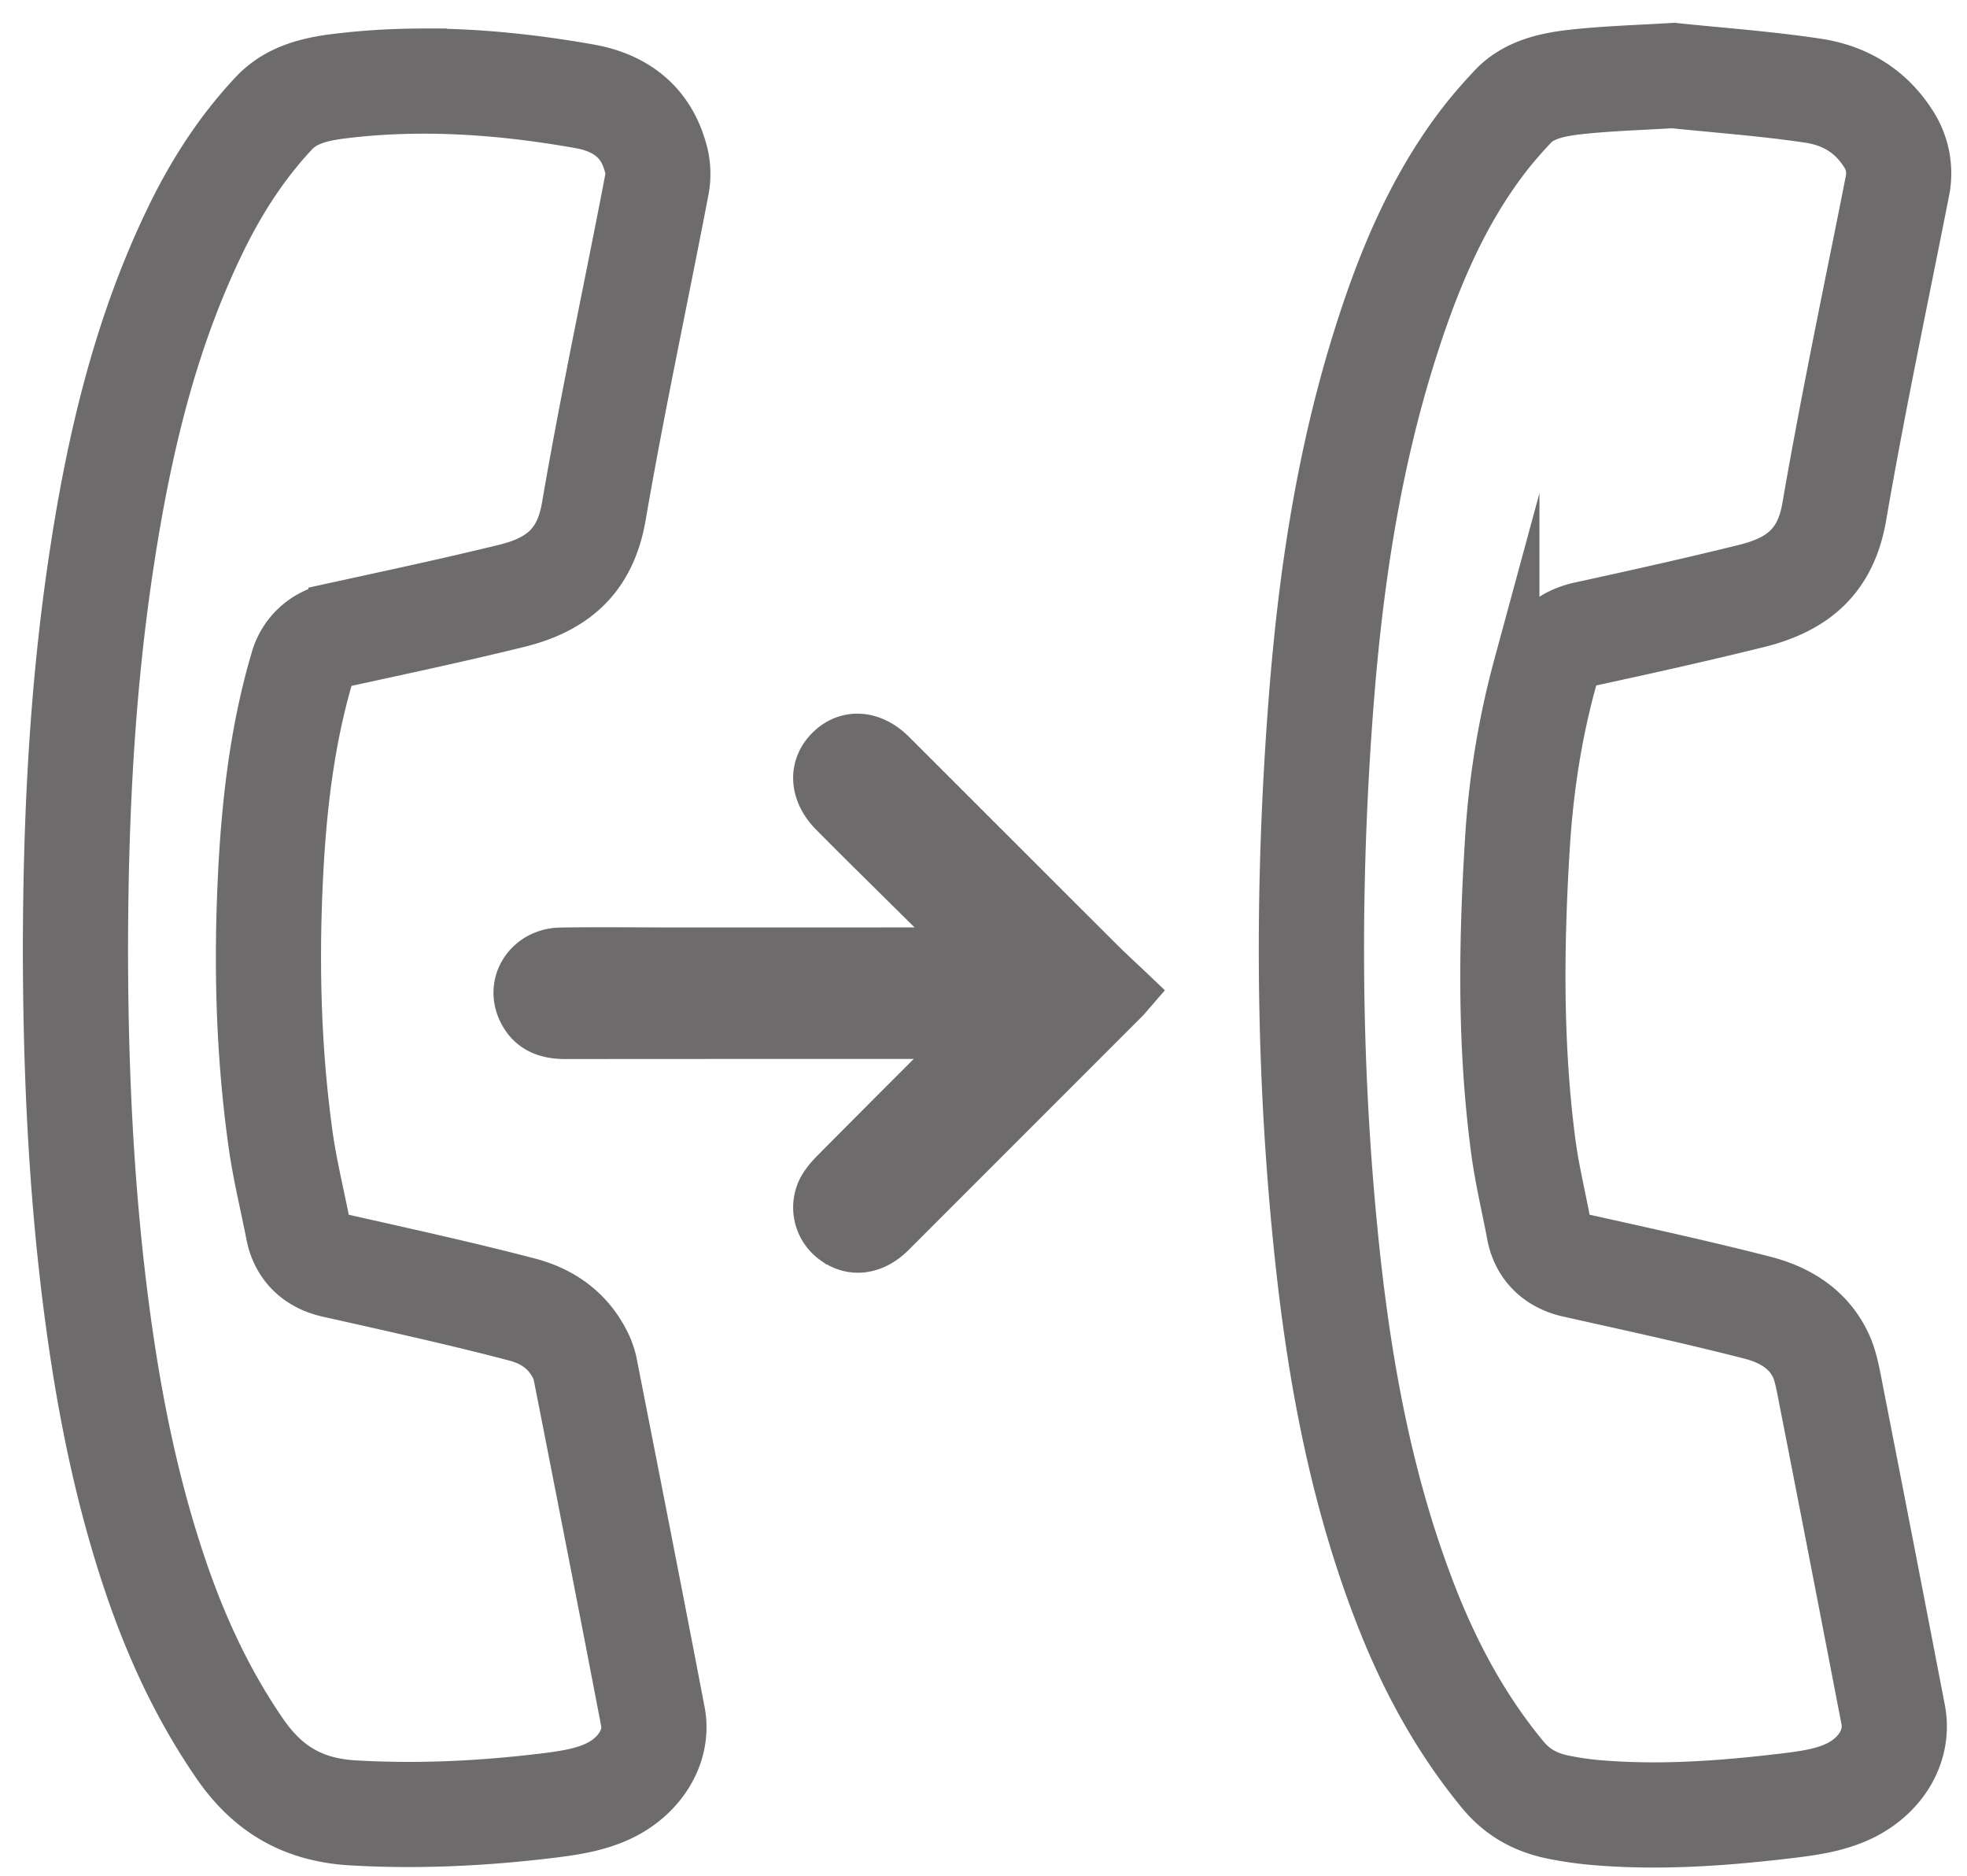 <svg xmlns="http://www.w3.org/2000/svg" xmlns:xlink="http://www.w3.org/1999/xlink" width="43" height="41" viewBox="0 0 43 41"><defs><path id="kt98a" d="M1048.593 347c-.757.046-1.476.066-2.189.143-.667.071-1.322.228-1.809.745-.278.296-.545.606-.786.932-1.026 1.39-1.67 2.967-2.178 4.601-.795 2.55-1.188 5.177-1.394 7.83-.322 4.127-.301 8.251.147 12.37.285 2.614.774 5.185 1.727 7.65.549 1.422 1.262 2.748 2.237 3.931.427.518.96.808 1.598.936.288.057.58.1.873.126.446.039.89.056 1.335.056.973 0 1.944-.082 2.913-.196.585-.069 1.167-.149 1.703-.423.93-.478 1.435-1.404 1.254-2.344-.459-2.387-.923-4.774-1.39-7.16-.054-.279-.113-.565-.23-.821-.359-.782-1.028-1.217-1.823-1.422-1.331-.342-2.676-.634-4.018-.933-.173-.038-.254-.105-.285-.273-.11-.595-.256-1.184-.335-1.783-.28-2.138-.258-4.285-.127-6.43.076-1.237.258-2.46.59-3.66.061-.224.167-.333.405-.386 1.217-.264 2.434-.534 3.643-.834 1.244-.31 2.053-1.006 2.286-2.366.407-2.37.909-4.724 1.373-7.085a2.024 2.024 0 0 0-.297-1.539c-.49-.76-1.215-1.193-2.084-1.324-1.051-.159-2.115-.234-3.139-.341zm-.028 1.302c.28.03.563.056.837.082.706.067 1.436.135 2.137.24.526.08.915.324 1.185.744a.728.728 0 0 1 .115.586c-.13.665-.267 1.342-.4 1.998-.336 1.672-.684 3.4-.98 5.118-.13.759-.487 1.118-1.318 1.324-1.131.28-2.26.533-3.607.827-.7.152-1.19.616-1.381 1.31a18.928 18.928 0 0 0-.633 3.924c-.164 2.664-.122 4.723.135 6.678.058.436.143.851.226 1.252.043.208.084.404.12.6.124.675.59 1.15 1.28 1.304l.564.126c1.125.25 2.288.508 3.412.797.653.168.864.484.967.706.055.122.1.347.135.529.445 2.268.899 4.609 1.39 7.156.068.358-.155.729-.572.942-.329.17-.748.229-1.262.289-1.084.128-1.961.187-2.76.187-.424 0-.835-.017-1.223-.05a6.626 6.626 0 0 1-.73-.106c-.372-.074-.635-.226-.852-.49-.82-.994-1.484-2.162-2.028-3.571-.806-2.088-1.33-4.414-1.647-7.324-.42-3.868-.469-7.948-.144-12.128.23-2.952.657-5.35 1.34-7.545.57-1.828 1.18-3.129 1.983-4.216.19-.258.414-.523.686-.812.177-.187.467-.288 1.003-.345.458-.05.93-.074 1.429-.1.193-.01.391-.02.593-.032"/><path id="kt98b" d="M1021.263 347.123c-.652 0-1.305.038-1.959.12-.667.084-1.303.267-1.791.788-.748.798-1.332 1.702-1.808 2.68-1.147 2.352-1.74 4.866-2.128 7.434-.433 2.856-.574 5.733-.577 8.62.003 2.53.113 5.053.422 7.566.263 2.135.66 4.24 1.347 6.283.474 1.41 1.09 2.744 1.939 3.976.727 1.056 1.685 1.607 2.967 1.683.42.025.84.036 1.258.036 1.017 0 2.03-.068 3.043-.189.638-.075 1.269-.17 1.836-.508.807-.483 1.263-1.347 1.1-2.206-.484-2.532-.983-5.062-1.48-7.593a1.866 1.866 0 0 0-.144-.441c-.348-.729-.956-1.178-1.706-1.376-1.371-.36-2.758-.66-4.141-.974-.171-.04-.256-.106-.288-.273-.126-.653-.289-1.302-.38-1.96-.259-1.875-.304-3.76-.209-5.65.075-1.472.242-2.932.66-4.354.047-.161.126-.232.295-.269 1.276-.278 2.555-.55 3.823-.862 1.246-.307 2.048-1.015 2.28-2.372.408-2.37.915-4.722 1.368-7.085a1.97 1.97 0 0 0-.001-.796c-.258-1.112-1.024-1.746-2.1-1.936-1.202-.212-2.411-.342-3.626-.342zm.001 1.299c1.059 0 2.17.105 3.398.322.773.136.97.558 1.062.95a.713.713 0 0 1-.01.26c-.16.837-.331 1.69-.497 2.516-.3 1.5-.61 3.051-.874 4.593-.132.767-.487 1.127-1.311 1.33-1.07.262-2.173.502-3.24.734l-.55.12a1.624 1.624 0 0 0-1.264 1.172c-.392 1.331-.617 2.81-.71 4.655-.108 2.122-.036 4.048.219 5.892.065.48.163.94.258 1.385.047.222.091.433.133.644.128.667.593 1.139 1.276 1.294l.733.164c1.11.25 2.258.508 3.365.8.421.11.696.326.863.679a.549.549 0 0 1 .043.132l.188.953c.426 2.174.867 4.421 1.29 6.633.056.297-.14.637-.49.846-.344.205-.802.273-1.322.335-1.024.121-1.97.18-2.891.18-.399 0-.796-.012-1.182-.034-.877-.052-1.467-.388-1.973-1.123-.723-1.05-1.304-2.246-1.777-3.653-.59-1.755-1-3.67-1.29-6.029-.274-2.231-.41-4.655-.412-7.406.003-3.237.181-5.915.562-8.427.446-2.943 1.067-5.12 2.01-7.059.457-.935.976-1.706 1.589-2.36.197-.21.489-.323 1.006-.388.578-.074 1.183-.11 1.798-.11"/><path id="kt98c" d="M1033.142 366.704l-2.139-2.115c-.27-.268-.54-.537-.808-.808-.442-.448-.476-1.015-.085-1.407.392-.393.956-.364 1.406.083 1.507 1.504 3.01 3.011 4.518 4.515.238.238.487.464.741.706-.072.083-.114.136-.16.183l-5.105 5.106c-.4.4-.89.462-1.287.17a.913.913 0 0 1-.286-1.156c.075-.142.187-.27.302-.385.901-.91 1.808-1.814 2.714-2.722.059-.06.114-.121.216-.228h-.324c-2.83 0-5.66-.001-8.492.002-.424 0-.77-.137-.964-.53-.313-.63.136-1.331.867-1.344.84-.014 1.68-.002 2.52-.002l6.18-.001h.15z"/></defs><g><g transform="translate(-1012 -346)"><g><g><use fill="#6d6b6b" xlink:href="#kt98a"/><use fill="#fff" fill-opacity="0" stroke="#6d6b6b" stroke-miterlimit="50" xlink:href="#kt98a"/></g><g><use fill="#6d6b6b" xlink:href="#kt98b"/><use fill="#fff" fill-opacity="0" stroke="#6d6b6b" stroke-miterlimit="50" xlink:href="#kt98b"/></g><g><use fill="#6d6b6b" xlink:href="#kt98c"/><use fill="#fff" fill-opacity="0" stroke="#6d6b6b" stroke-miterlimit="50" xlink:href="#kt98c"/></g></g></g></g></svg>
